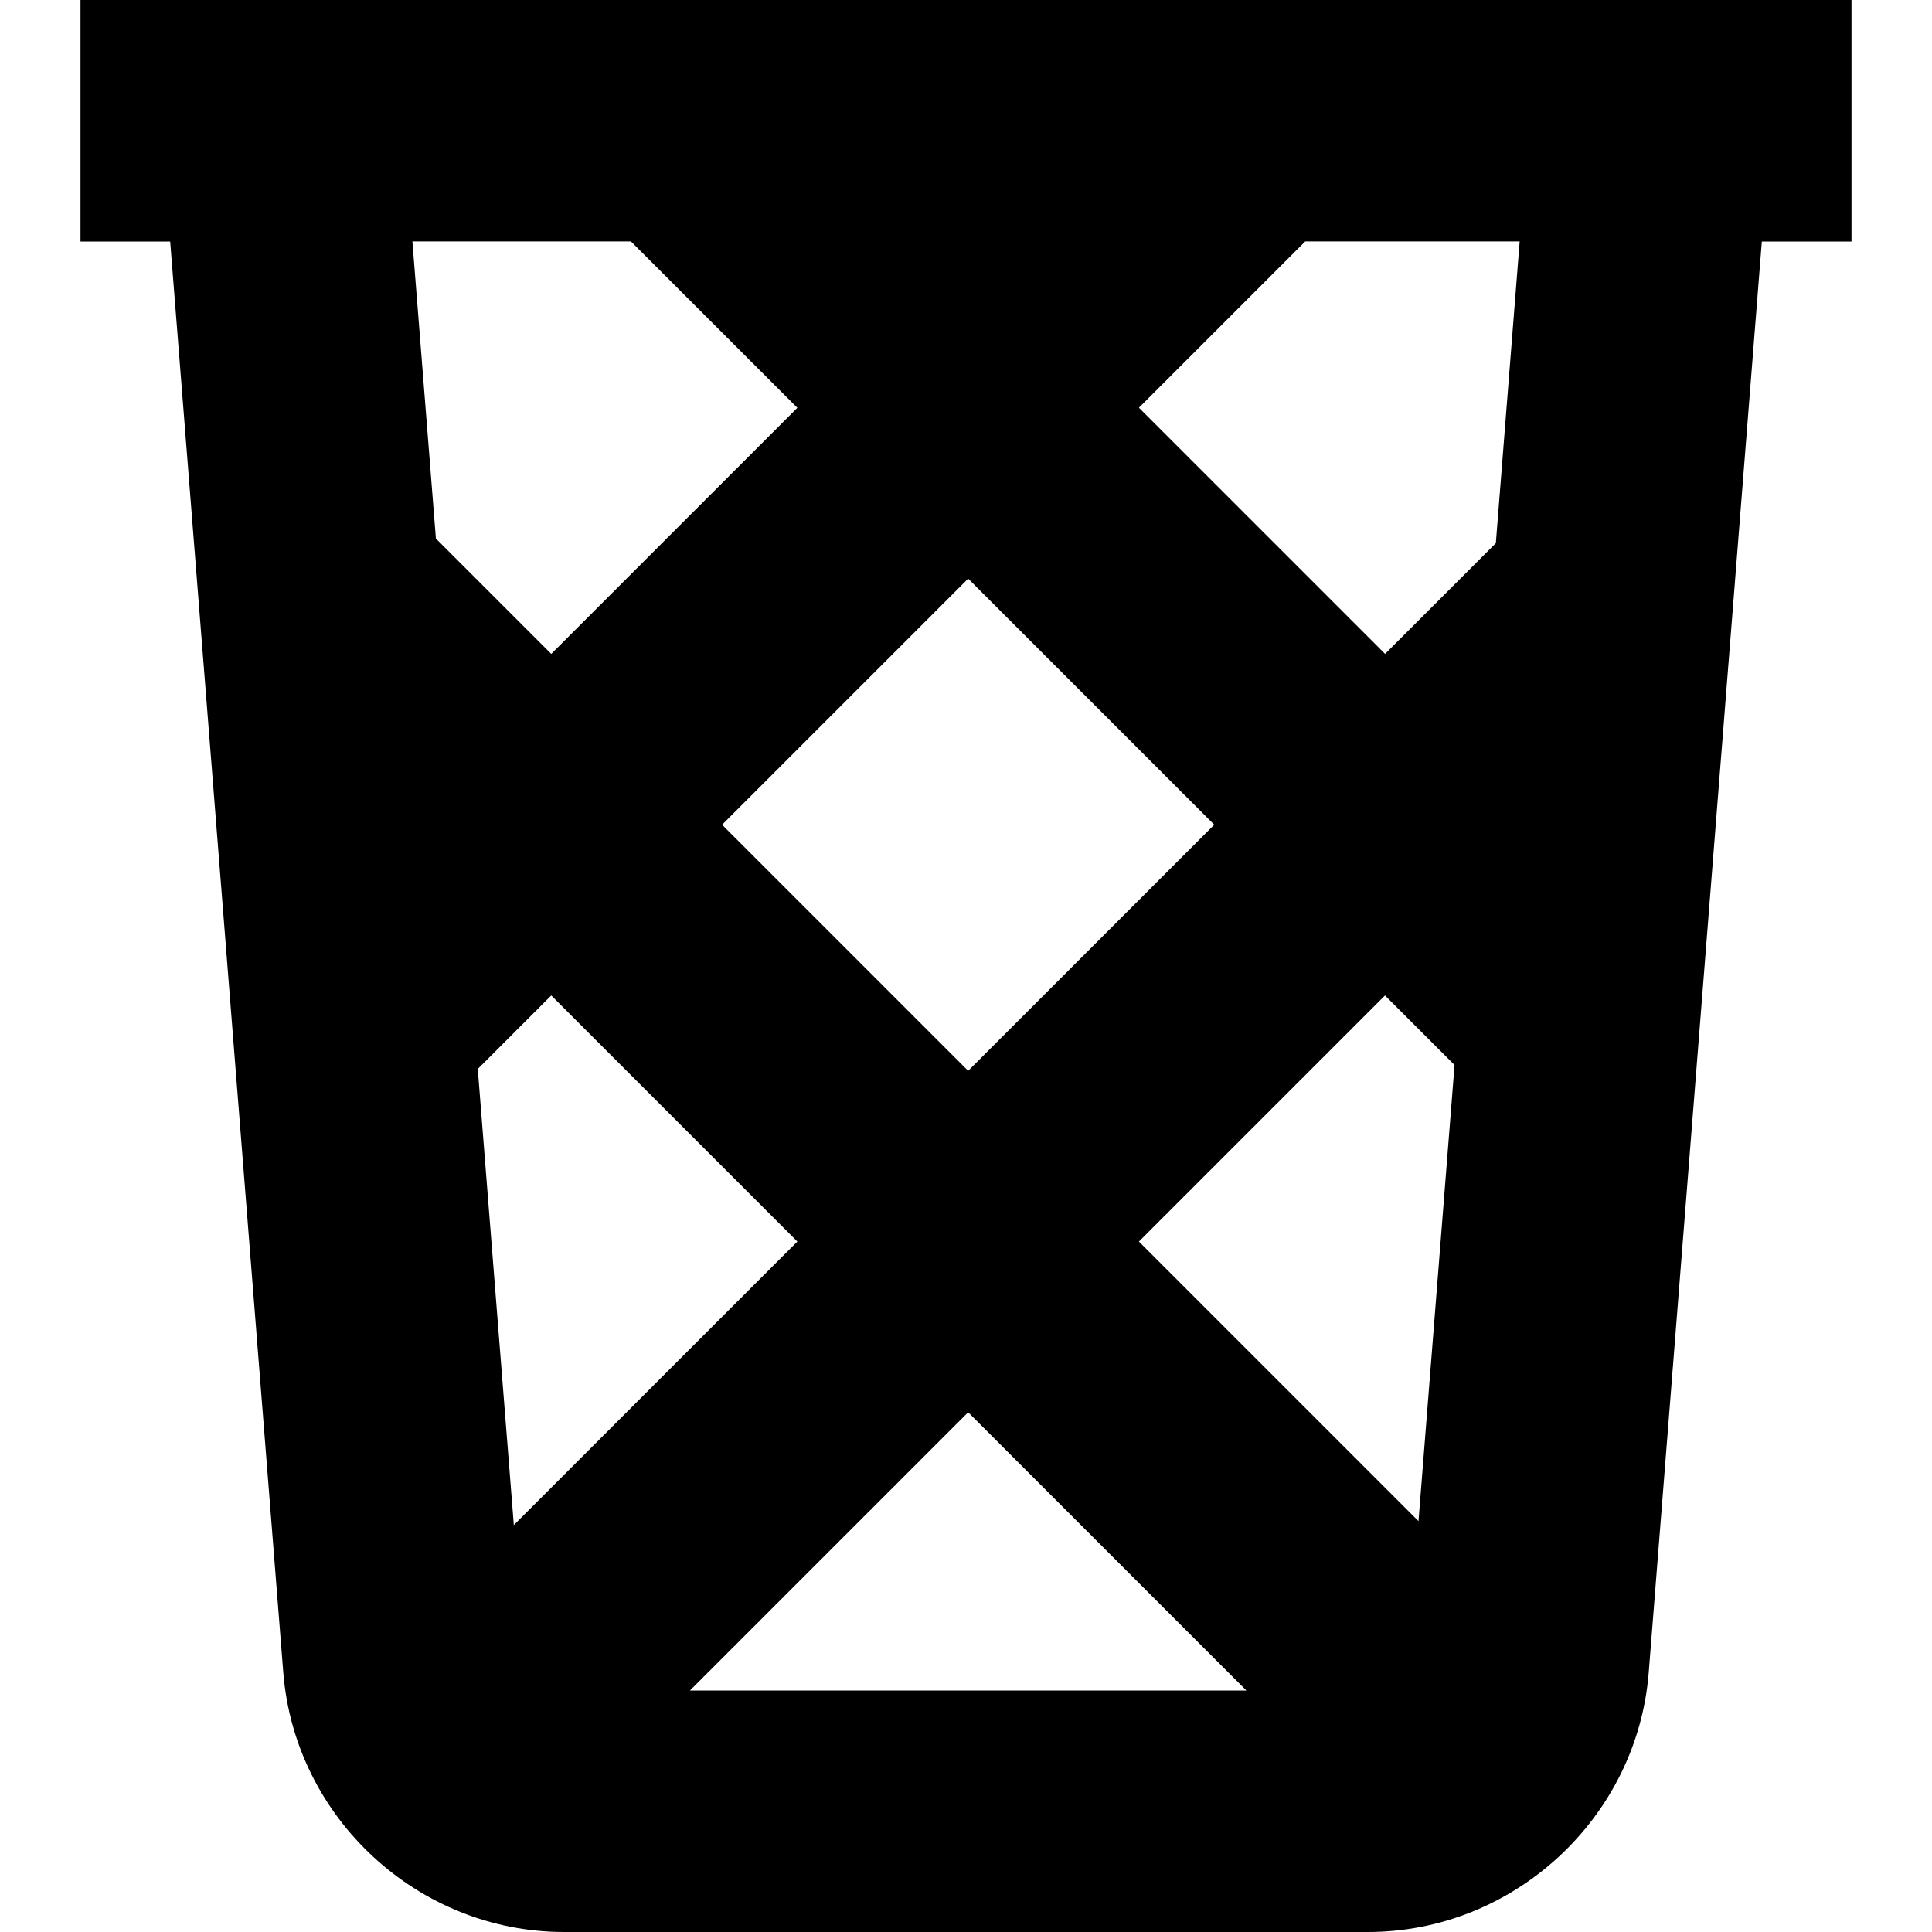 <?xml version="1.0" encoding="UTF-8"?>
<svg xmlns="http://www.w3.org/2000/svg" id="Layer_1" data-name="Layer 1" viewBox="0 0 24 24">
  <path d="M23,3V0H1V3h1.114l1.405,17.776c.143,1.808,1.675,3.224,3.489,3.224h9.984c1.814,0,3.346-1.417,3.489-3.224l1.405-17.776h1.114Zm-15.161,0l2.066,2.066-3.057,3.057-1.433-1.433-.292-3.691h2.716Zm10.23,10.23l-.448,5.666-3.473-3.473,3.057-3.057,.864,.864Zm-12.133,.048l.912-.912,3.057,3.057-3.522,3.522-.448-5.667Zm6.091,4.266l3.456,3.456h-6.912l3.456-3.456Zm0-4.242l-3.057-3.057,3.057-3.057,3.057,3.057-3.057,3.057Zm6.555-6.555l-1.376,1.376-3.058-3.058,2.066-2.066h2.664l-.296,3.747Z"/>
</svg>
